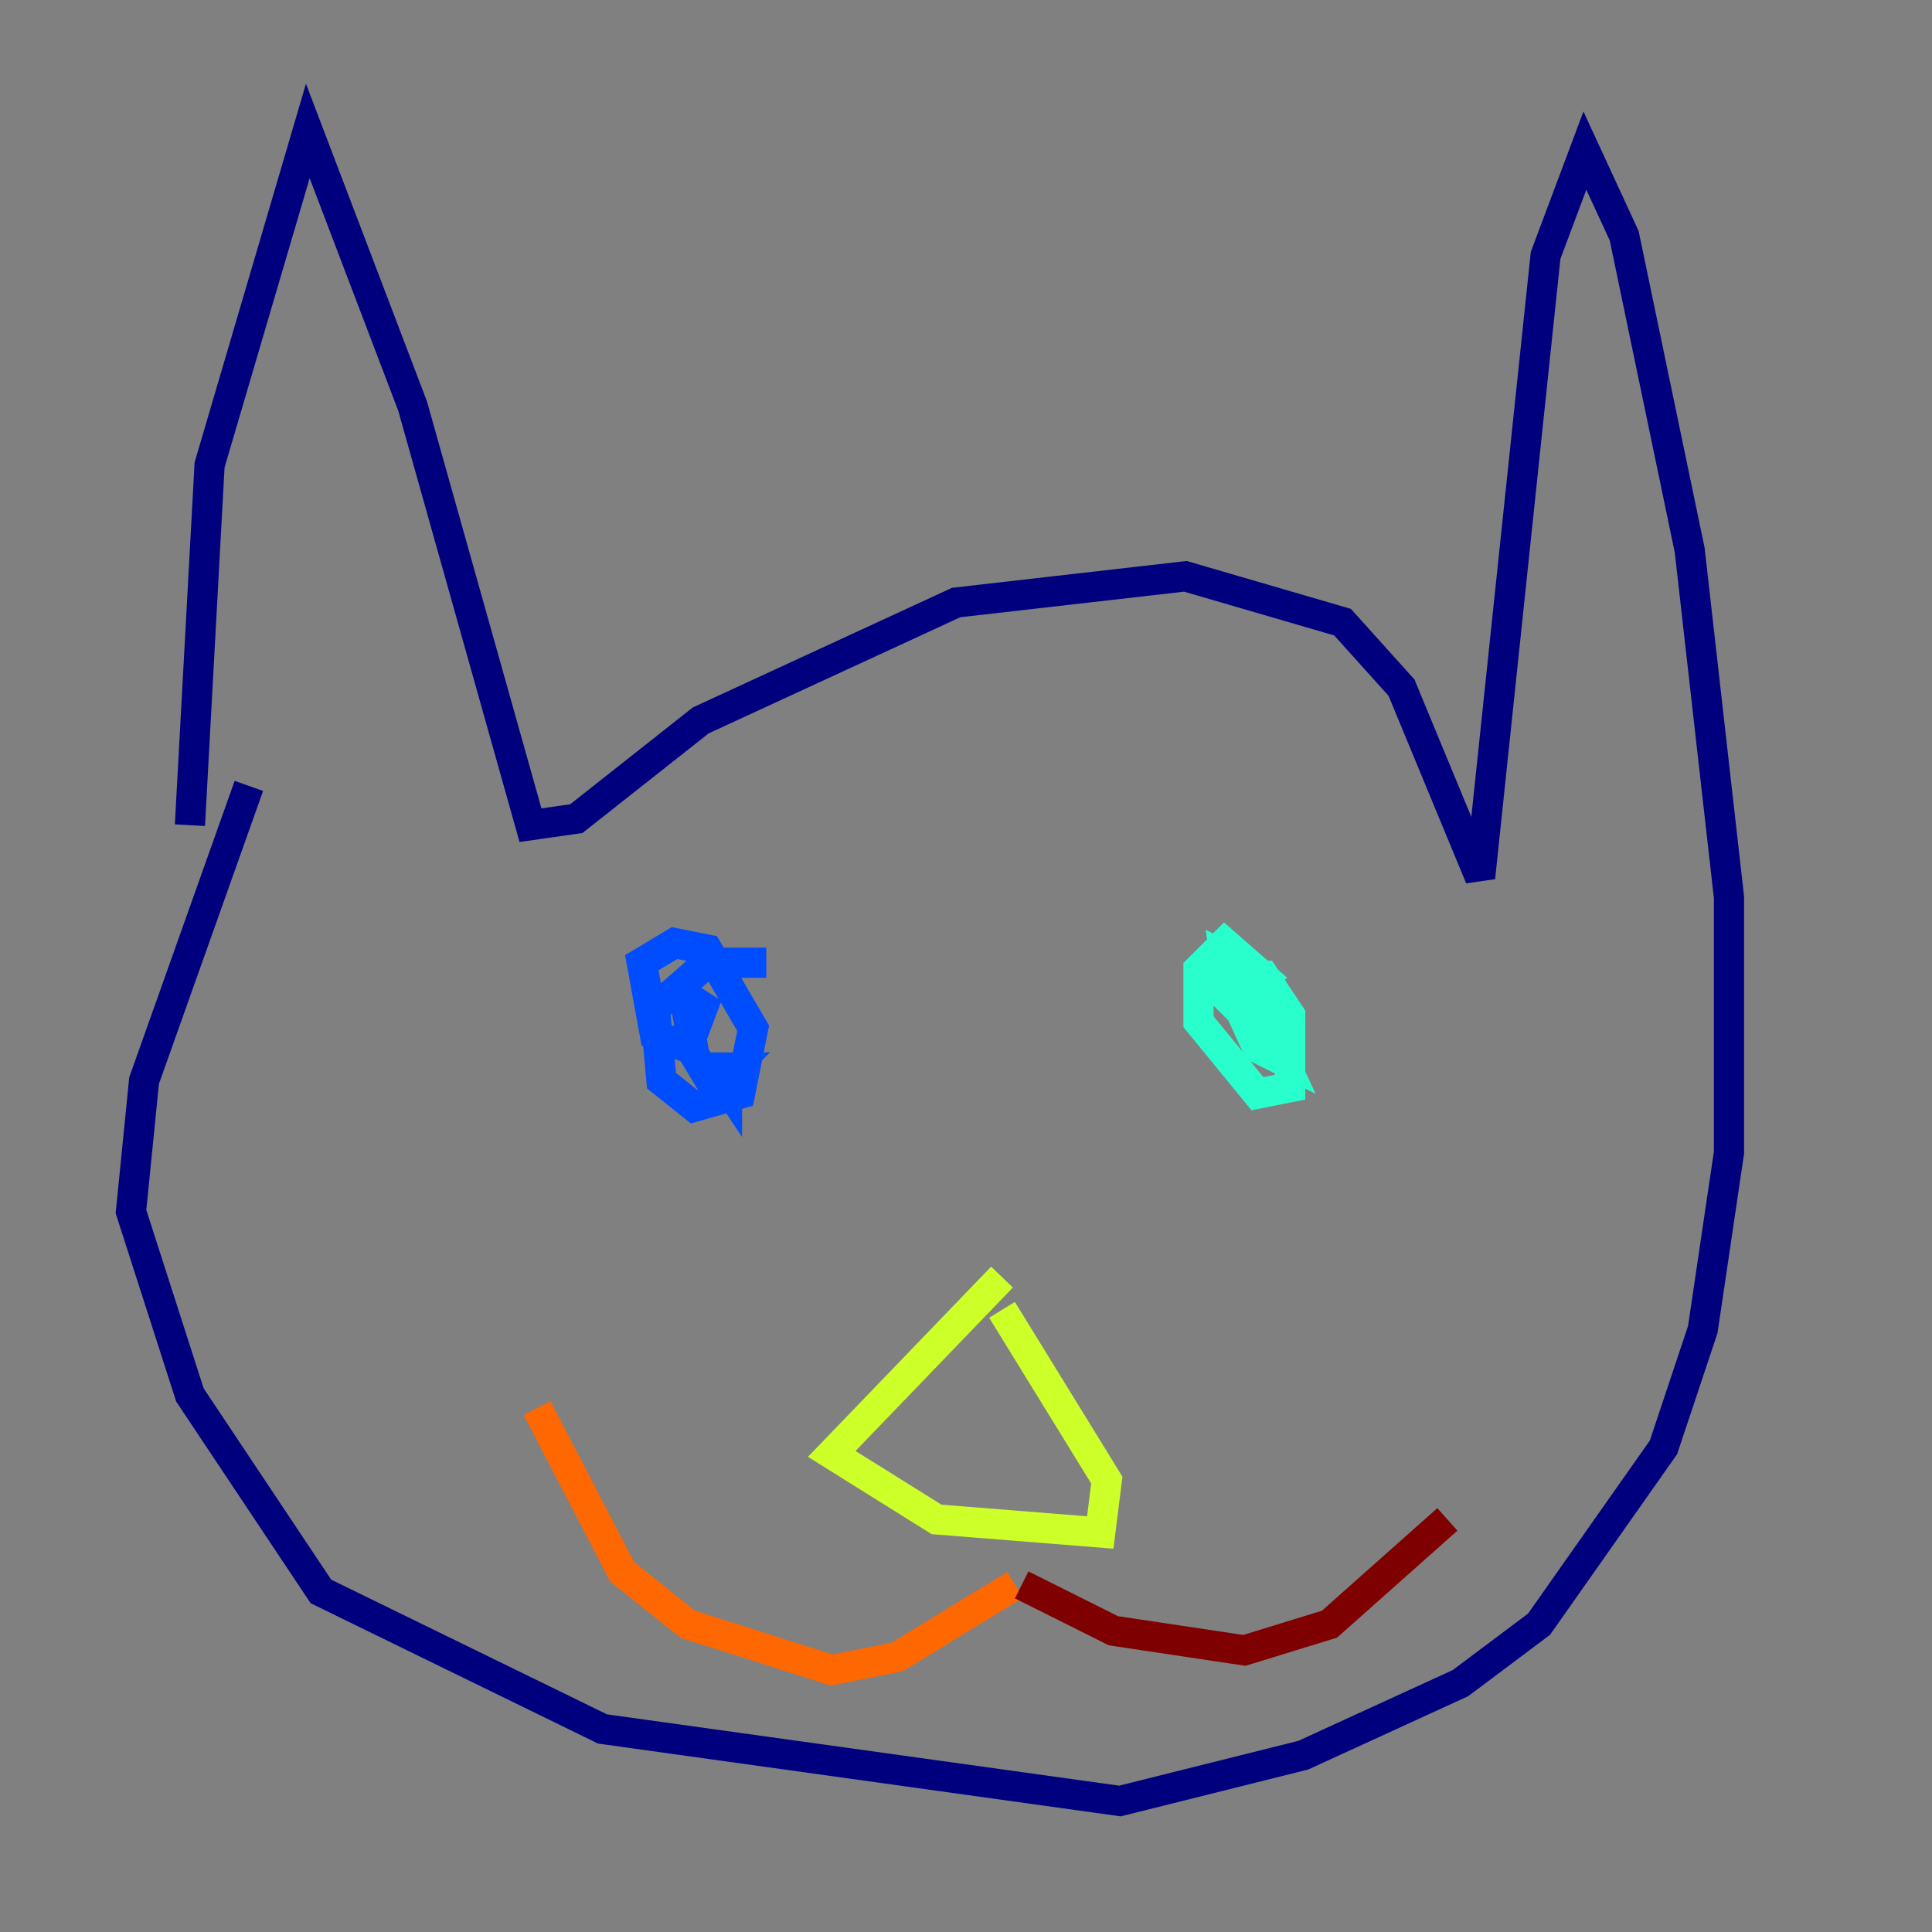 <?xml version="1.0" encoding="utf-8" ?>
<svg baseProfile="tiny" height="128" version="1.2" viewBox="0,0,128,128" width="128" xmlns="http://www.w3.org/2000/svg" xmlns:ev="http://www.w3.org/2001/xml-events" xmlns:xlink="http://www.w3.org/1999/xlink"><rect x="0" y="0" width="128" height="128" fill="#808080" stroke="none"/><defs /><polyline fill="none" points="12.583,54.671 13.885,30.807 20.393,8.678 27.336,26.902 35.146,54.671 38.183,54.237 46.427,47.729 63.349,39.919 78.536,38.183 88.949,41.22 92.854,45.559 98.061,58.142 102.4,16.922 105.003,9.98 107.607,15.62 111.946,36.447 114.549,59.444 114.549,76.366 112.814,88.081 110.21,95.891 101.966,107.607 96.759,111.512 86.346,116.285 74.197,119.322 39.919,114.549 21.261,105.437 12.583,92.42 8.678,80.271 9.546,71.593 16.488,52.068" stroke="#00007f" stroke-width="2" /><polyline fill="none" points="50.766,63.783 46.861,63.783 43.39,66.82 43.824,71.593 45.993,73.329 49.031,72.461 49.898,68.122 46.861,62.915 44.691,62.481 42.522,63.783 43.39,68.556 45.559,69.424 46.861,65.953 45.559,67.254 45.993,69.858 47.295,72.027 48.597,70.725 47.295,70.725 48.163,72.027 48.163,70.725" stroke="#004cff" stroke-width="2" /><polyline fill="none" points="84.61,65.519 81.139,62.481 79.403,64.217 79.403,67.688 83.308,72.461 85.478,72.027 85.478,67.254 83.742,64.651 81.139,64.651 83.308,69.424 85.044,70.291 82.007,63.783 81.139,63.349 81.573,66.386 80.271,65.085" stroke="#29ffcd" stroke-width="2" /><polyline fill="none" points="66.386,84.61 55.105,96.325 62.047,100.664 72.895,101.532 73.329,98.061 66.386,86.78" stroke="#cdff29" stroke-width="2" /><polyline fill="none" points="67.254,105.003 59.444,109.776 55.105,110.644 45.559,107.607 41.22,104.136 35.58,93.288" stroke="#ff6700" stroke-width="2" /><polyline fill="none" points="67.688,105.003 73.763,108.041 82.441,109.342 88.081,107.607 95.891,100.664" stroke="#7f0000" stroke-width="2" /></svg>